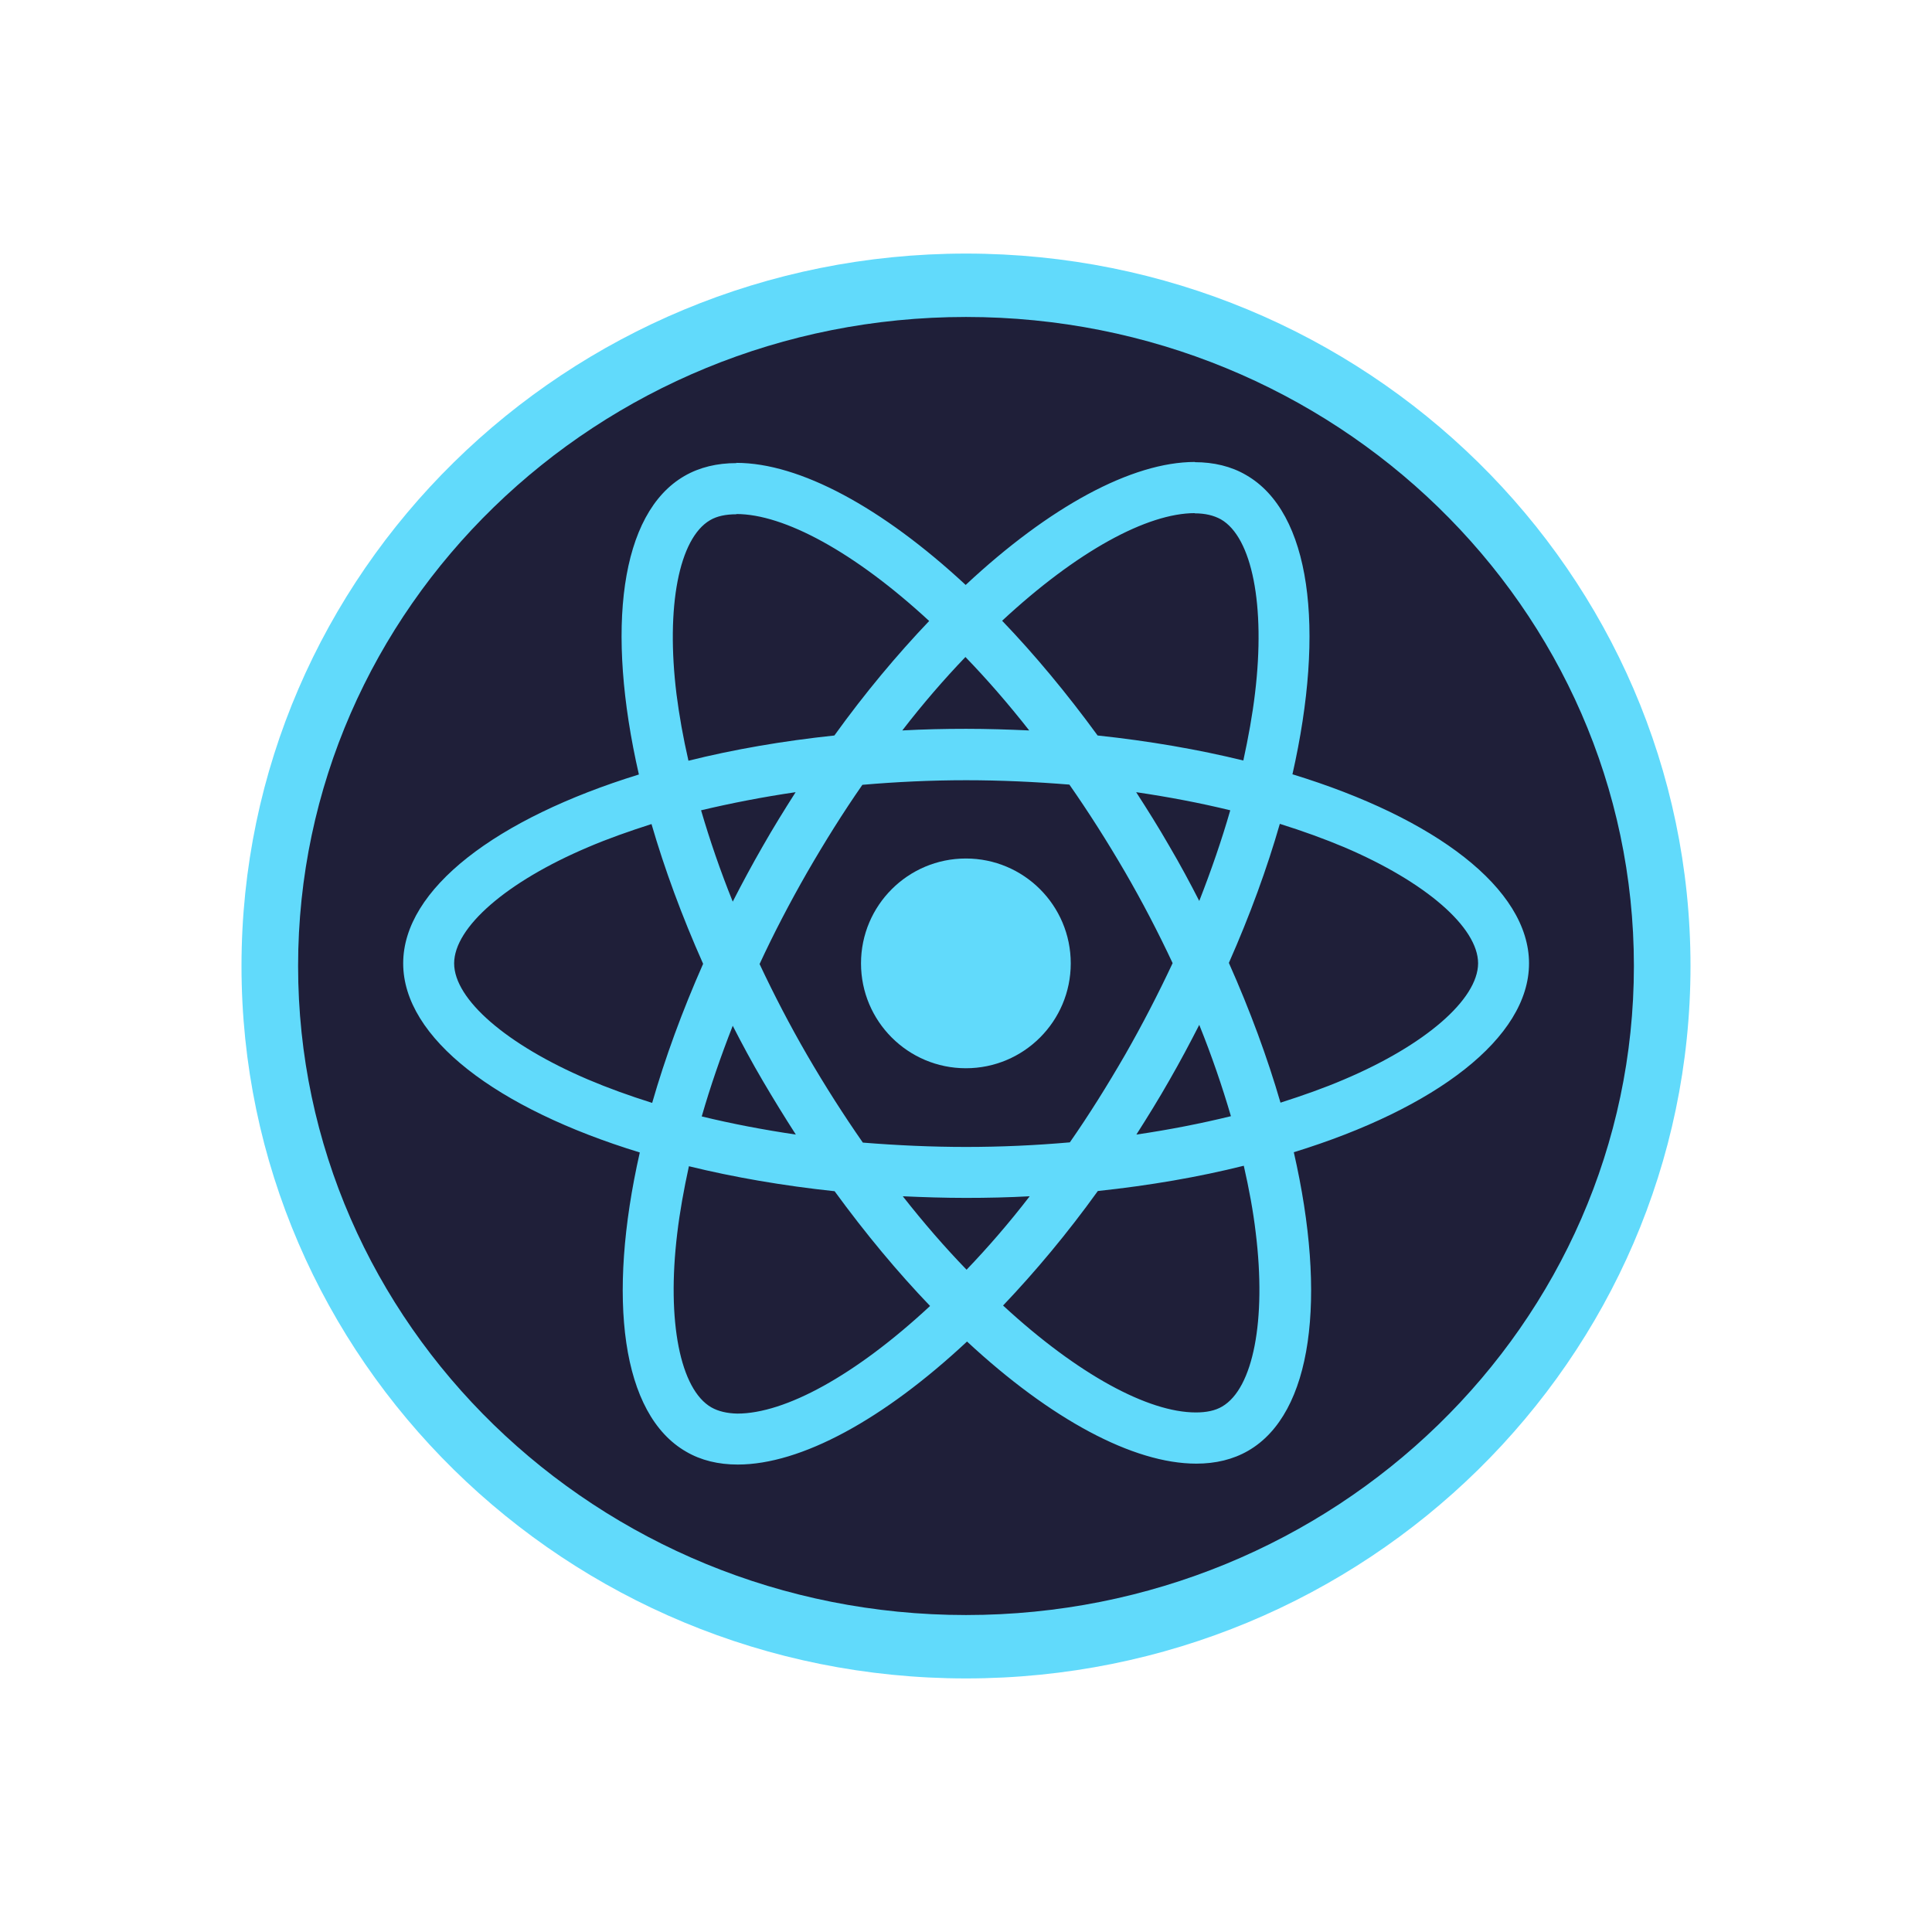 <?xml version="1.0" encoding="UTF-8" standalone="no"?>
<!DOCTYPE svg PUBLIC "-//W3C//DTD SVG 1.1//EN" "http://www.w3.org/Graphics/SVG/1.1/DTD/svg11.dtd">
<svg version="1.1" xmlns="http://www.w3.org/2000/svg" xmlns:xlink="http://www.w3.org/1999/xlink" preserveAspectRatio="xMidYMid meet" viewBox="0 0 640 640" width="640" height="640"><defs><path d="M560 320C560 450.25 452.46 556 320 556C187.54 556 80 450.25 80 320C80 189.75 187.54 84 320 84C452.46 84 560 189.75 560 320Z" id="b3KfNzIUe"></path><path d="M541.25 320C541.25 438.66 442.11 535 320 535C197.89 535 98.75 438.66 98.75 320C98.75 201.34 197.89 105 320 105C442.11 105 541.25 201.34 541.25 320Z" id="aNx6a0lQw"></path><path d="M428.14 256.49C439.08 208.14 434.22 169.67 412.78 157.36C407.84 154.47 402.06 153.1 395.75 153.1C395.75 154.8 395.75 168.36 395.75 170.05C399.25 170.05 402.06 170.74 404.42 172.03C414.76 177.96 419.24 200.54 415.75 229.58C414.91 236.72 413.54 244.25 411.87 251.93C396.97 248.28 380.7 245.46 363.6 243.64C353.33 229.58 342.69 216.8 331.97 205.63C356.75 182.6 380.02 169.98 395.83 169.98C395.83 168.28 395.83 154.72 395.83 153.03C374.92 153.03 347.56 167.92 319.89 193.77C292.22 168.08 264.85 153.33 243.94 153.33C243.94 155.02 243.94 168.59 243.94 170.28C259.68 170.28 283.02 182.82 307.8 205.71C297.16 216.88 286.51 229.58 276.4 243.64C259.22 245.46 242.96 248.28 228.06 252C226.31 244.4 225.01 237.03 224.1 229.96C220.53 200.92 224.94 178.34 235.2 172.33C237.48 170.97 240.45 170.36 243.94 170.36C243.94 168.66 243.94 155.1 243.94 153.41C237.56 153.41 231.78 154.77 226.76 157.66C205.4 169.98 200.61 208.37 211.64 256.56C164.35 271.16 133.56 294.5 133.56 319.13C133.56 343.83 164.5 367.25 211.94 381.77C200.99 430.11 205.86 468.58 227.3 480.89C232.24 483.78 238.01 485.15 244.4 485.15C265.3 485.15 292.67 470.25 320.34 444.4C348.01 470.1 375.38 484.85 396.28 484.85C402.67 484.85 408.45 483.48 413.46 480.59C434.83 468.27 439.62 429.88 428.59 381.69C475.72 367.17 506.51 343.76 506.51 319.13C506.51 294.42 475.57 271.01 428.14 256.49ZM397.27 298.45C394.16 292.37 390.89 286.29 387.31 280.2C383.82 274.12 380.09 268.19 376.37 262.42C387.16 264.01 397.58 265.99 407.54 268.42C404.72 278.23 401.23 288.34 397.27 298.45ZM354.4 378.42C343.07 379.41 331.59 379.94 320.04 379.94C308.56 379.94 297.08 379.41 285.83 378.5C279.52 369.45 273.36 359.8 267.43 349.61C261.66 339.65 256.41 329.54 251.62 319.35C256.33 309.17 261.66 298.98 267.36 289.02C273.29 278.76 279.37 269.03 285.68 259.98C297 259 308.48 258.46 320.04 258.46C331.52 258.46 343 259 354.25 259.91C360.56 268.95 366.71 278.61 372.64 288.79C378.42 298.75 383.67 308.86 388.45 319.05C383.67 329.24 378.42 339.42 372.72 349.38C366.79 359.64 360.71 369.37 354.4 378.42ZM407.76 369.75C397.8 372.19 387.31 374.24 376.44 375.84C380.17 369.98 383.89 363.98 387.39 357.82C390.89 351.74 394.16 345.58 397.27 339.5C401.38 349.69 404.87 359.87 407.76 369.75ZM299.06 396.28C305.9 396.59 312.89 396.82 319.96 396.82C327.11 396.82 334.18 396.66 341.1 396.28C334.25 405.18 327.18 413.31 320.19 420.61C313.12 413.31 306.05 405.18 299.06 396.28ZM232.46 369.83C235.28 360.02 238.77 349.91 242.73 339.8C245.84 345.88 249.11 351.97 252.69 358.05C256.26 364.13 259.91 370.06 263.63 375.84C252.84 374.24 242.42 372.26 232.46 369.83ZM340.94 241.97C334.1 241.66 327.11 241.43 320.04 241.43C312.89 241.43 305.82 241.59 298.9 241.97C305.75 233.07 312.82 224.94 319.81 217.64C326.88 224.94 333.95 233.07 340.94 241.97ZM252.61 280.43C249.11 286.51 245.84 292.6 242.73 298.68C238.62 288.49 235.13 278.3 232.24 268.42C242.2 266.06 252.69 264.01 263.56 262.42C259.83 268.27 256.11 274.27 252.61 280.43ZM150.44 319.13C150.44 307.19 167.85 292.06 194.76 280.66C201.3 277.85 208.44 275.34 215.82 272.98C220.15 287.88 225.85 303.39 232.92 319.28C225.93 335.09 220.3 350.52 216.04 365.35C208.52 362.99 201.37 360.4 194.76 357.59C167.85 346.11 150.44 331.06 150.44 319.13ZM224.33 408.68C225.17 401.53 226.54 394 228.21 386.33C243.11 389.98 259.38 392.79 276.48 394.61C286.74 408.68 297.38 421.45 308.1 432.62C283.32 455.66 260.06 468.27 244.25 468.27C240.83 468.2 237.94 467.51 235.66 466.22C225.32 460.29 220.83 437.71 224.33 408.68ZM404.87 465.92C402.59 467.29 399.63 467.89 396.13 467.89C380.4 467.89 357.06 455.35 332.28 432.47C342.92 421.29 353.56 408.6 363.67 394.54C380.85 392.71 397.12 389.9 412.02 386.17C413.77 393.85 415.14 401.23 415.97 408.3C419.55 437.33 415.14 459.91 404.87 465.92ZM424.18 365.27C419.85 350.37 414.15 334.86 407.08 318.97C414.07 303.16 419.7 287.73 423.96 272.91C431.48 275.26 438.63 277.85 445.32 280.66C472.23 292.14 489.64 307.19 489.64 319.13C489.56 331.06 472.15 346.19 445.24 357.59C438.7 360.4 431.56 362.91 424.18 365.27Z" id="a1aKVnvHP9"></path><path d="M319.96 284.39C300.78 284.39 285.22 299.94 285.22 319.13C285.22 338.31 300.78 353.87 319.96 353.87C339.15 353.87 354.7 338.31 354.7 319.13C354.7 299.94 339.15 284.39 319.96 284.39Z" id="e69LoQNgq"></path><path d="" id="c1jR0x5wlz"></path></defs><g><g><g><use xlink:href="#b3KfNzIUe" opacity="1" fill="#61dafb" fill-opacity="1"></use></g><g><use xlink:href="#aNx6a0lQw" opacity="1" fill="#1f1f39" fill-opacity="1"></use></g><g><use xlink:href="#a1aKVnvHP9" opacity="1" fill="#61dafb" fill-opacity="1"></use><g><use xlink:href="#a1aKVnvHP9" opacity="1" fill-opacity="0" stroke="#000000" stroke-width="1" stroke-opacity="0"></use></g></g><g><use xlink:href="#e69LoQNgq" opacity="1" fill="#61dafb" fill-opacity="1"></use><g><use xlink:href="#e69LoQNgq" opacity="1" fill-opacity="0" stroke="#000000" stroke-width="1" stroke-opacity="0"></use></g></g><g><use xlink:href="#c1jR0x5wlz" opacity="1" fill="#61dafb" fill-opacity="1"></use><g><use xlink:href="#c1jR0x5wlz" opacity="1" fill-opacity="0" stroke="#000000" stroke-width="1" stroke-opacity="0"></use></g></g></g></g></svg>